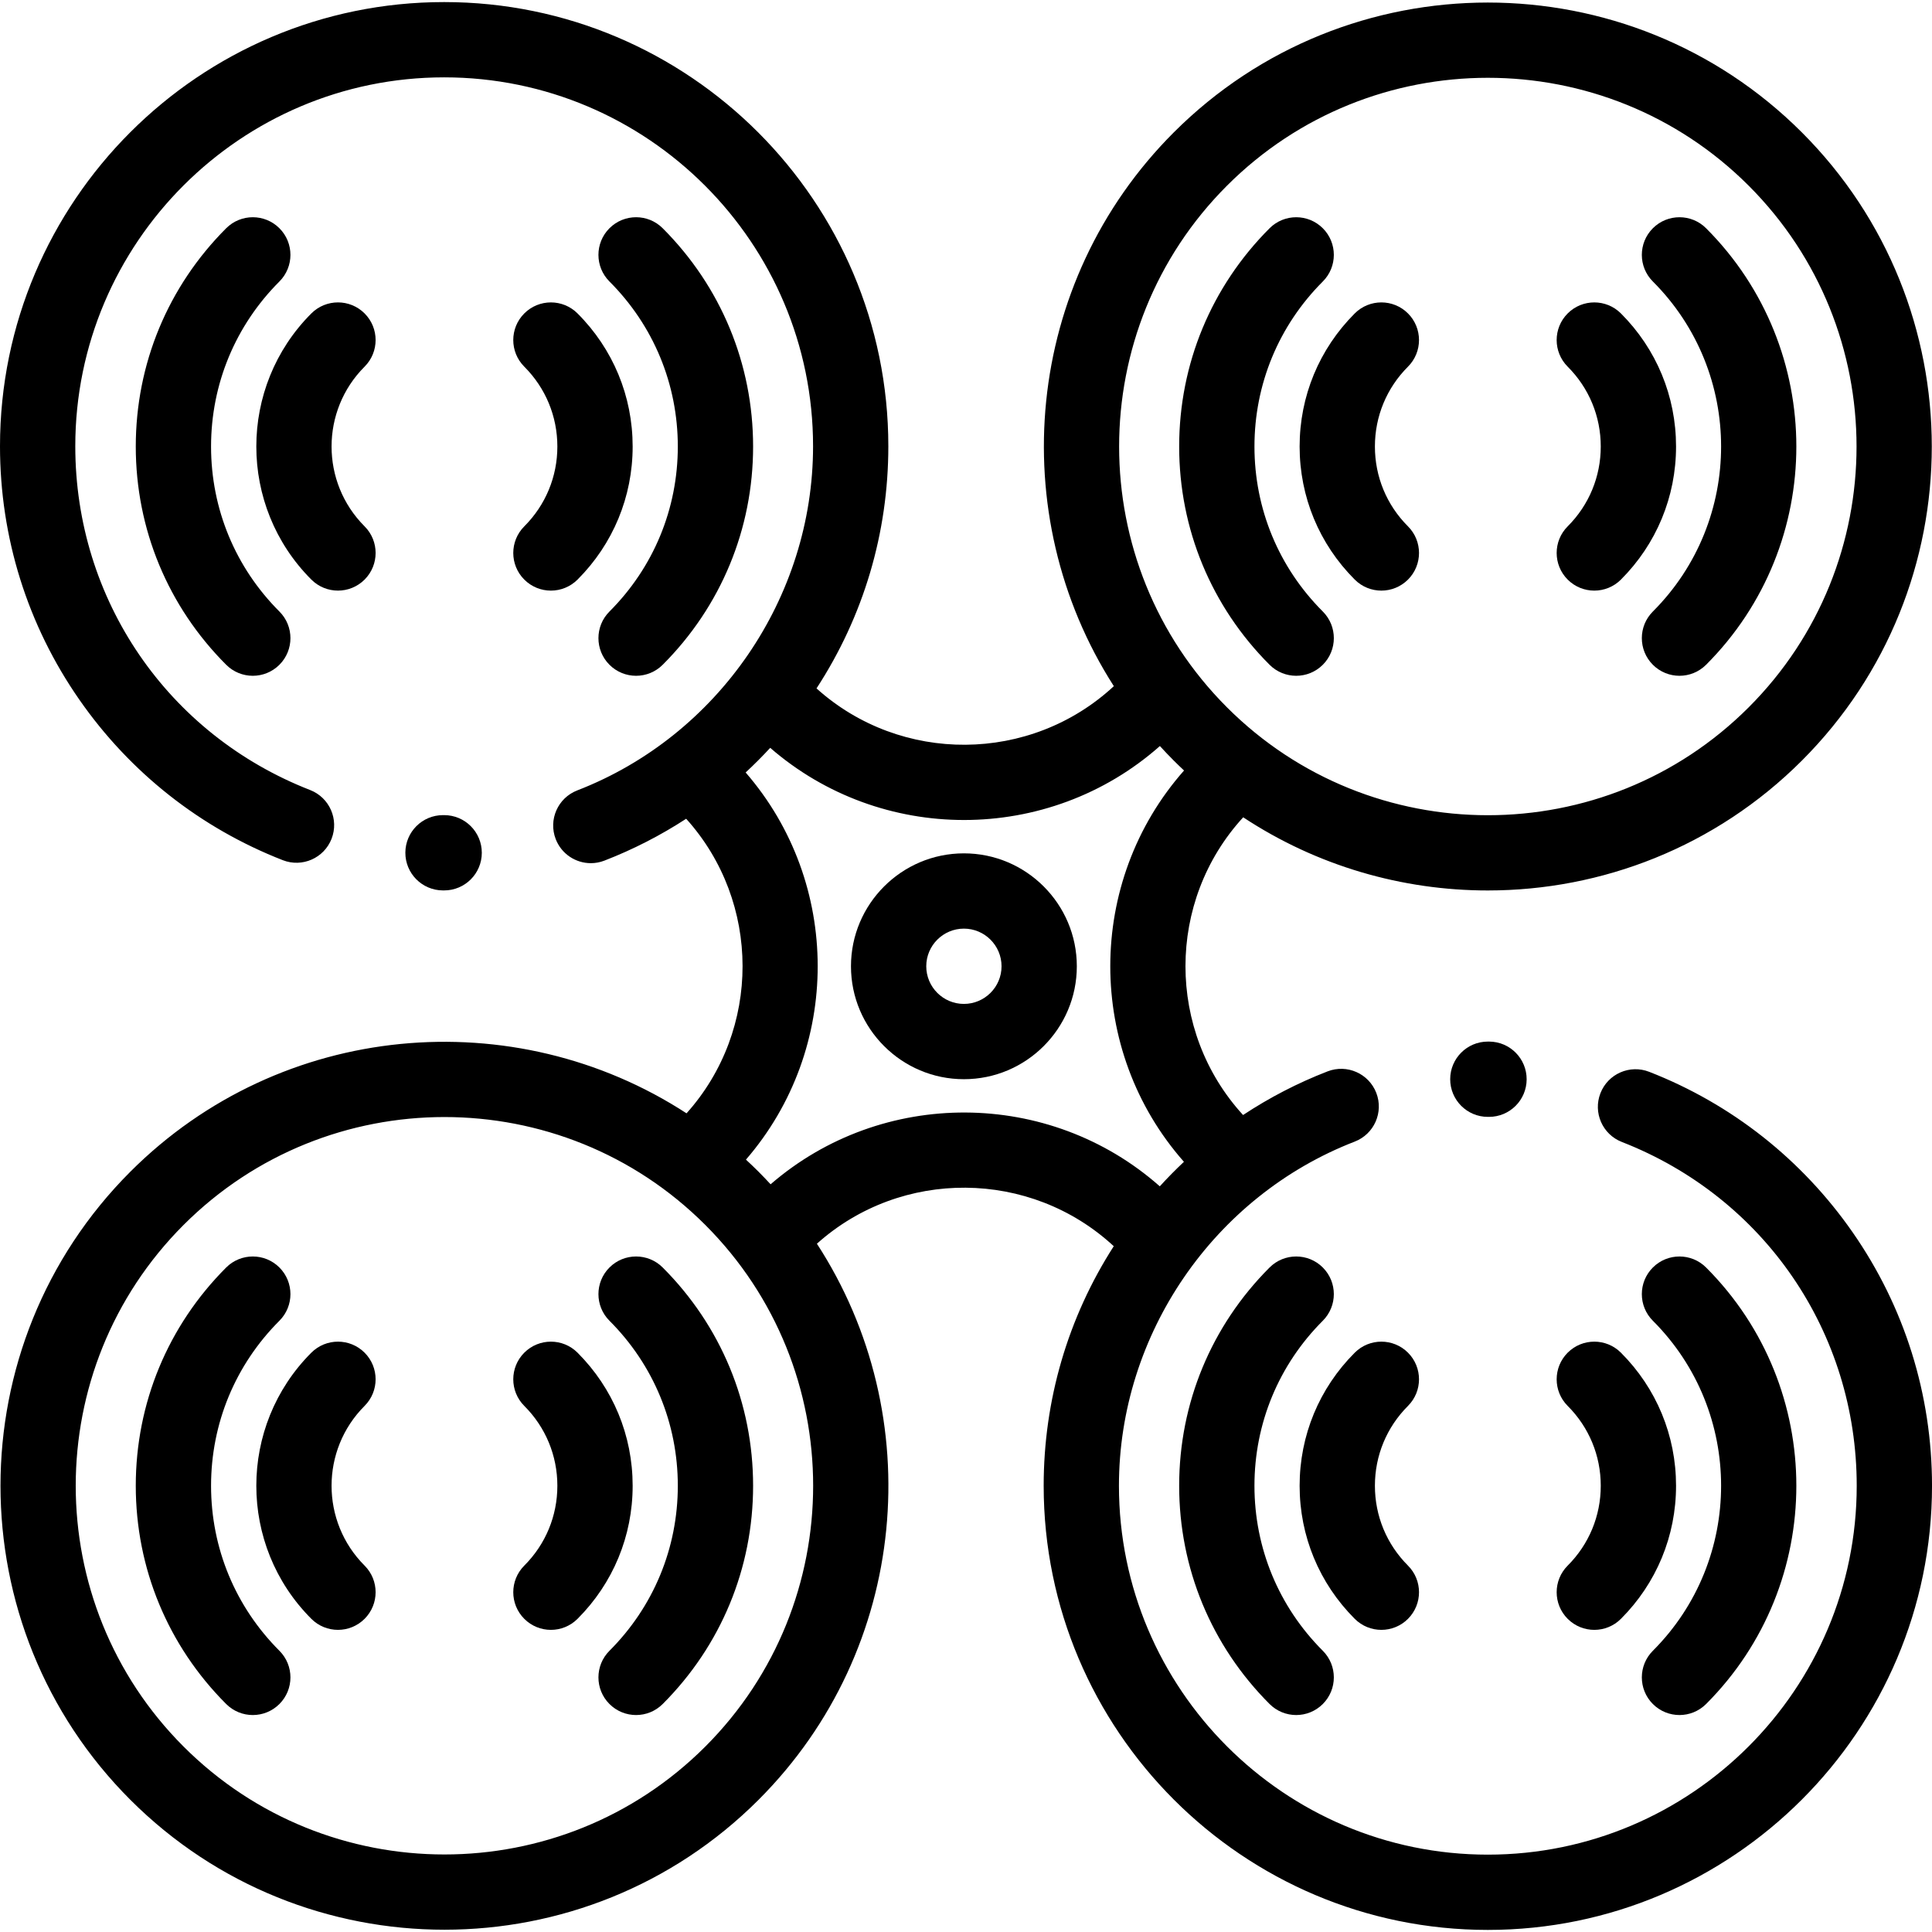 <?xml version="1.0" encoding="iso-8859-1"?>
<!-- Generator: Adobe Illustrator 19.0.0, SVG Export Plug-In . SVG Version: 6.00 Build 0)  -->
<svg version="1.1" id="Capa_1" xmlns="http://www.w3.org/2000/svg" xmlns:xlink="http://www.w3.org/1999/xlink" x="0px" y="0px"
	 viewBox="0 0 511.999 511.999" style="enable-background:new 0 0 511.999 511.999;" xml:space="preserve">
<g>
	<g>
		<path d="M175.62,60.489c-3.896-3.895-10.211-3.895-14.108,0c-3.895,3.895-3.895,10.212,0,14.107
			c11.682,11.681,18.115,27.213,18.115,43.732s-6.432,32.053-18.114,43.734c-3.895,3.895-3.895,10.212,0,14.107
			c1.948,1.948,4.501,2.922,7.054,2.922c2.553,0,5.105-0.975,7.054-2.922c15.449-15.45,23.959-35.991,23.959-57.84
			S191.07,75.939,175.62,60.489z"/>
	</g>
</g>
<g>
	<g>
		<path d="M55.932,118.331c0-16.519,6.435-32.053,18.116-43.734c3.895-3.895,3.895-10.212,0-14.107
			c-3.894-3.895-10.209-3.895-14.108,0c-15.449,15.45-23.959,35.991-23.959,57.84s8.509,42.39,23.959,57.84
			c1.948,1.948,4.501,2.922,7.054,2.922c2.553,0,5.105-0.975,7.054-2.922c3.895-3.895,3.895-10.212,0-14.107
			C62.365,150.382,55.932,134.85,55.932,118.331z"/>
	</g>
</g>
<g>
	<g>
		<path d="M153.049,83.062c-3.896-3.895-10.211-3.895-14.108,0c-3.895,3.895-3.895,10.212,0,14.107
			c5.653,5.652,8.765,13.167,8.765,21.161s-3.112,15.509-8.765,21.161c-3.894,3.894-3.894,10.212,0.001,14.107
			c1.948,1.948,4.501,2.922,7.054,2.922c2.553,0,5.105-0.974,7.054-2.922c9.42-9.421,14.609-21.946,14.609-35.268
			C167.658,105.007,162.47,92.482,153.049,83.062z"/>
	</g>
</g>
<g>
	<g>
		<path d="M96.62,97.167c3.895-3.895,3.895-10.212,0-14.107c-3.896-3.895-10.211-3.895-14.108,0
			c-19.446,19.447-19.446,51.089,0,70.536c1.949,1.949,4.502,2.923,7.055,2.923c2.553,0,5.105-0.975,7.054-2.922
			c3.895-3.895,3.895-10.212,0-14.107C84.952,127.821,84.952,108.835,96.62,97.167z"/>
	</g>
</g>
<g>
	<g>
		<path d="M117.709,216.017h-0.263c-0.016,0-0.031,0-0.048,0c-5.487,0-9.948,4.435-9.974,9.929
			c-0.026,5.509,4.419,9.996,9.928,10.022h0.357c5.508,0,9.975-4.466,9.975-9.975S123.218,216.017,117.709,216.017z"/>
	</g>
</g>
<g>
	<g>
		<path d="M452.13,60.49c-3.895-3.895-10.21-3.895-14.108,0c-3.895,3.895-3.895,10.212,0,14.107
			c24.115,24.113,24.115,63.351,0.001,87.465c-3.895,3.895-3.895,10.212,0,14.107c1.948,1.948,4.501,2.922,7.054,2.922
			c2.553,0,5.105-0.975,7.054-2.922C484.022,144.276,484.022,92.383,452.13,60.49z"/>
	</g>
</g>
<g>
	<g>
		<path d="M332.443,118.33c0-16.519,6.433-32.051,18.115-43.732c3.895-3.895,3.895-10.212,0-14.107
			c-3.895-3.895-10.21-3.895-14.108,0c-15.449,15.45-23.959,35.991-23.959,57.84s8.509,42.39,23.959,57.84
			c1.948,1.946,4.501,2.92,7.055,2.92c2.554,0,5.105-0.975,7.054-2.922c3.895-3.895,3.895-10.212,0-14.107
			C338.876,150.381,332.443,134.849,332.443,118.33z"/>
	</g>
</g>
<g>
	<g>
		<path d="M429.559,83.062c-3.896-3.895-10.211-3.895-14.108,0c-3.895,3.895-3.895,10.212,0,14.107
			c5.653,5.652,8.765,13.167,8.765,21.161s-3.112,15.509-8.765,21.161c-3.895,3.894-3.895,10.212,0.001,14.107
			c1.948,1.948,4.501,2.922,7.054,2.922c2.553,0,5.105-0.974,7.054-2.922c9.42-9.421,14.609-21.946,14.609-35.268
			C444.167,105.007,438.979,92.482,429.559,83.062z"/>
	</g>
</g>
<g>
	<g>
		<path d="M364.364,118.329c0-7.993,3.112-15.509,8.765-21.161c3.895-3.895,3.895-10.212,0-14.107
			c-3.895-3.895-10.21-3.895-14.108,0c-9.42,9.421-14.609,21.946-14.609,35.268c0.002,13.323,5.19,25.848,14.61,35.269
			c1.948,1.948,4.501,2.922,7.054,2.922c2.553,0,5.105-0.974,7.054-2.922c3.895-3.895,3.895-10.212,0-14.108
			C367.476,133.838,364.364,126.322,364.364,118.329z"/>
	</g>
</g>
<g>
	<g>
		<path d="M175.62,335.899c-3.896-3.894-10.211-3.894-14.107,0.002c-3.895,3.895-3.895,10.212,0,14.107
			c11.682,11.681,18.115,27.213,18.115,43.732s-6.433,32.051-18.115,43.732c-3.895,3.895-3.895,10.212,0,14.107
			c1.948,1.948,4.501,2.922,7.054,2.922c2.553,0,5.105-0.975,7.054-2.922c15.449-15.45,23.959-35.991,23.959-57.84
			C199.579,371.89,191.07,351.349,175.62,335.899z"/>
	</g>
</g>
<g>
	<g>
		<path d="M55.933,393.74c0-16.52,6.433-32.051,18.115-43.732c3.895-3.895,3.895-10.212,0-14.107
			c-3.894-3.895-10.209-3.895-14.108,0c-15.449,15.45-23.959,35.991-23.959,57.84c0,21.849,8.509,42.39,23.959,57.84
			c1.948,1.948,4.501,2.922,7.054,2.922c2.553,0,5.105-0.975,7.054-2.922c3.895-3.895,3.895-10.212,0-14.107
			C62.367,425.792,55.933,410.26,55.933,393.74z"/>
	</g>
</g>
<g>
	<g>
		<path d="M153.05,358.472c-3.896-3.895-10.211-3.895-14.108,0c-3.895,3.895-3.895,10.212,0,14.108
			c5.653,5.652,8.765,13.167,8.765,21.161c0,7.993-3.112,15.509-8.765,21.161c-3.895,3.895-3.895,10.212,0,14.107
			c1.948,1.948,4.501,2.922,7.054,2.922c2.553,0,5.105-0.975,7.054-2.922c9.42-9.421,14.609-21.946,14.609-35.268
			C167.658,380.418,162.47,367.893,153.05,358.472z"/>
	</g>
</g>
<g>
	<g>
		<path d="M96.618,372.578c3.897-3.895,3.897-10.211,0.001-14.106c-3.896-3.895-10.213-3.895-14.108,0
			c-19.446,19.447-19.446,51.089,0,70.536c1.948,1.948,4.501,2.922,7.054,2.922c2.553,0,5.105-0.975,7.054-2.922
			c3.895-3.895,3.895-10.212,0-14.107C84.951,403.233,84.951,384.247,96.618,372.578z"/>
	</g>
</g>
<g>
	<g>
		<path d="M452.13,335.901c-3.895-3.895-10.21-3.895-14.108,0c-3.895,3.895-3.895,10.212,0,14.107
			c24.115,24.113,24.115,63.351,0.001,87.465c-3.895,3.895-3.895,10.212,0,14.107c1.948,1.948,4.501,2.922,7.054,2.922
			c2.553,0,5.105-0.975,7.054-2.922C484.022,419.687,484.022,367.794,452.13,335.901z"/>
	</g>
</g>
<g>
	<g>
		<path d="M332.442,393.742c0-16.519,6.434-32.053,18.116-43.734c3.895-3.895,3.895-10.212,0-14.107s-10.21-3.895-14.108,0
			c-15.449,15.45-23.959,35.991-23.959,57.84s8.509,42.39,23.959,57.84c1.948,1.948,4.501,2.922,7.054,2.922
			c2.553,0,5.105-0.975,7.054-2.922c3.895-3.895,3.895-10.212,0-14.107C338.875,425.793,332.442,410.261,332.442,393.742z"/>
	</g>
</g>
<g>
	<g>
		<path d="M429.559,358.473c-3.896-3.897-10.211-3.897-14.107-0.001c-3.895,3.895-3.895,10.212,0,14.108
			c5.653,5.652,8.765,13.167,8.765,21.161c0,7.993-3.112,15.509-8.765,21.161c-3.895,3.895-3.895,10.212,0,14.107
			c1.948,1.948,4.501,2.922,7.054,2.922c2.553,0,5.105-0.975,7.054-2.922c9.42-9.421,14.609-21.946,14.609-35.268
			C444.167,380.419,438.979,367.893,429.559,358.473z"/>
	</g>
</g>
<g>
	<g>
		<path d="M364.364,393.74c0-7.993,3.112-15.509,8.765-21.161c3.896-3.895,3.896-10.212,0.001-14.107
			c-3.896-3.895-10.211-3.895-14.108,0c-9.42,9.421-14.609,21.946-14.609,35.268c0,13.323,5.188,25.848,14.609,35.268
			c1.948,1.948,4.501,2.922,7.054,2.922c2.553,0,5.105-0.975,7.054-2.922c3.895-3.895,3.895-10.212,0-14.107
			C367.476,409.249,364.364,401.733,364.364,393.74z"/>
	</g>
</g>
<g>
	<g>
		<path d="M490.97,326.577c-13.439-19.309-32.083-34.019-53.92-42.536c-5.138-2.005-10.917,0.537-12.918,5.669
			c-2.002,5.132,0.536,10.916,5.669,12.918c37.815,14.75,62.248,50.513,62.248,91.112c0,53.905-43.855,97.759-97.759,97.759
			c-53.904,0-97.759-43.854-97.759-97.759c0-40.091,25.116-76.746,62.496-91.209c5.137-1.988,7.692-7.765,5.704-12.903
			s-7.764-7.692-12.903-5.704c-7.918,3.063-15.413,6.952-22.402,11.566c-20.362-22.241-20.35-56.672,0.035-78.899
			c19.582,12.926,42.205,19.39,64.828,19.39c30.144,0,60.287-11.474,83.234-34.421c45.894-45.895,45.894-120.571,0-166.466
			c-45.894-45.894-120.571-45.896-166.467,0c-39.787,39.787-45.074,101.201-15.877,146.745c-22.102,20.5-56.459,20.706-78.794,0.592
			c12.457-19.104,19.033-41.206,19.033-64.173c0-64.905-52.805-117.709-117.709-117.709S0,53.352,0,118.258
			c0,24.168,7.272,47.393,21.03,67.164c13.438,19.309,32.083,34.018,53.92,42.536c5.135,2.002,10.917-0.538,12.918-5.669
			c2.002-5.132-0.536-10.916-5.669-12.918c-37.815-14.751-62.248-50.514-62.248-91.113c0-53.905,43.855-97.759,97.759-97.759
			s97.759,43.854,97.759,97.759c0,40.092-25.115,76.747-62.496,91.209c-5.137,1.988-7.692,7.765-5.704,12.903
			c1.53,3.955,5.304,6.379,9.305,6.379c1.197,0,2.415-0.217,3.597-0.675c7.645-2.958,14.89-6.689,21.672-11.096
			c19.893,22.086,19.925,55.942,0.094,78.065c-45.607-29.66-107.413-24.51-147.388,15.464c-45.895,45.895-45.895,120.572,0,166.467
			c22.947,22.947,53.091,34.421,83.234,34.421s60.286-11.474,83.233-34.421c39.97-39.97,45.124-101.769,15.472-147.376
			c22.328-20.015,56.595-19.787,78.667,0.657c-12.165,18.946-18.572,40.796-18.572,63.485c0,64.905,52.805,117.709,117.709,117.709
			s117.709-52.805,117.709-117.709C512,369.573,504.728,346.347,490.97,326.577z M325.165,49.204
			c19.06-19.061,44.088-28.587,69.126-28.587c25.03,0,50.069,9.531,69.125,28.586c38.116,38.116,38.116,100.136,0,138.252
			c-19.06,19.06-44.088,28.589-69.126,28.587c-25.03-0.002-50.069-9.531-69.125-28.587
			C287.048,149.339,287.048,87.319,325.165,49.204z M186.907,462.866c-38.115,38.116-100.137,38.117-138.252,0
			c-38.117-38.116-38.117-100.136,0-138.252c38.115-38.115,100.135-38.118,138.252,0
			C225.023,362.731,225.023,424.75,186.907,462.866z M204.217,313.849c-1.044-1.128-2.106-2.247-3.202-3.343
			c-1.093-1.093-2.207-2.152-3.332-3.192c25.38-29.331,25.354-73.301-0.08-102.601c2.252-2.085,4.422-4.264,6.513-6.528
			c14.667,12.736,33.006,19.123,51.355,19.123c18.581,0,37.156-6.54,51.912-19.599c1.192,1.304,2.413,2.591,3.675,3.852
			c0.897,0.897,1.807,1.769,2.725,2.63c-26.053,29.487-26.063,74.201-0.03,103.7c-2.211,2.078-4.343,4.245-6.395,6.497
			C278.062,288.487,233.725,288.313,204.217,313.849z"/>
	</g>
</g>
<g>
	<g>
		<path d="M394.649,276.031h-0.358c-5.508,0-9.975,4.466-9.975,9.975s4.467,9.975,9.975,9.975h0.264c0.016,0,0.031,0,0.048,0
			c5.487,0,9.948-4.435,9.974-9.928C404.603,280.543,400.158,276.056,394.649,276.031z"/>
	</g>
</g>
<g>
	<g>
		<path d="M255.443,226.146c-16.501,0-29.926,13.425-29.926,29.926c0,16.501,13.425,29.926,29.926,29.926
			c16.501,0,29.926-13.425,29.926-29.926C285.37,239.571,271.945,226.146,255.443,226.146z M255.443,266.047
			c-5.5,0-9.975-4.475-9.975-9.975s4.475-9.975,9.975-9.975c5.5,0,9.975,4.475,9.975,9.975S260.944,266.047,255.443,266.047z"/>
	</g>
</g>
<g>
</g>
<g>
</g>
<g>
</g>
<g>
</g>
<g>
</g>
<g>
</g>
<g>
</g>
<g>
</g>
<g>
</g>
<g>
</g>
<g>
</g>
<g>
</g>
<g>
</g>
<g>
</g>
<g>
</g>
</svg>
